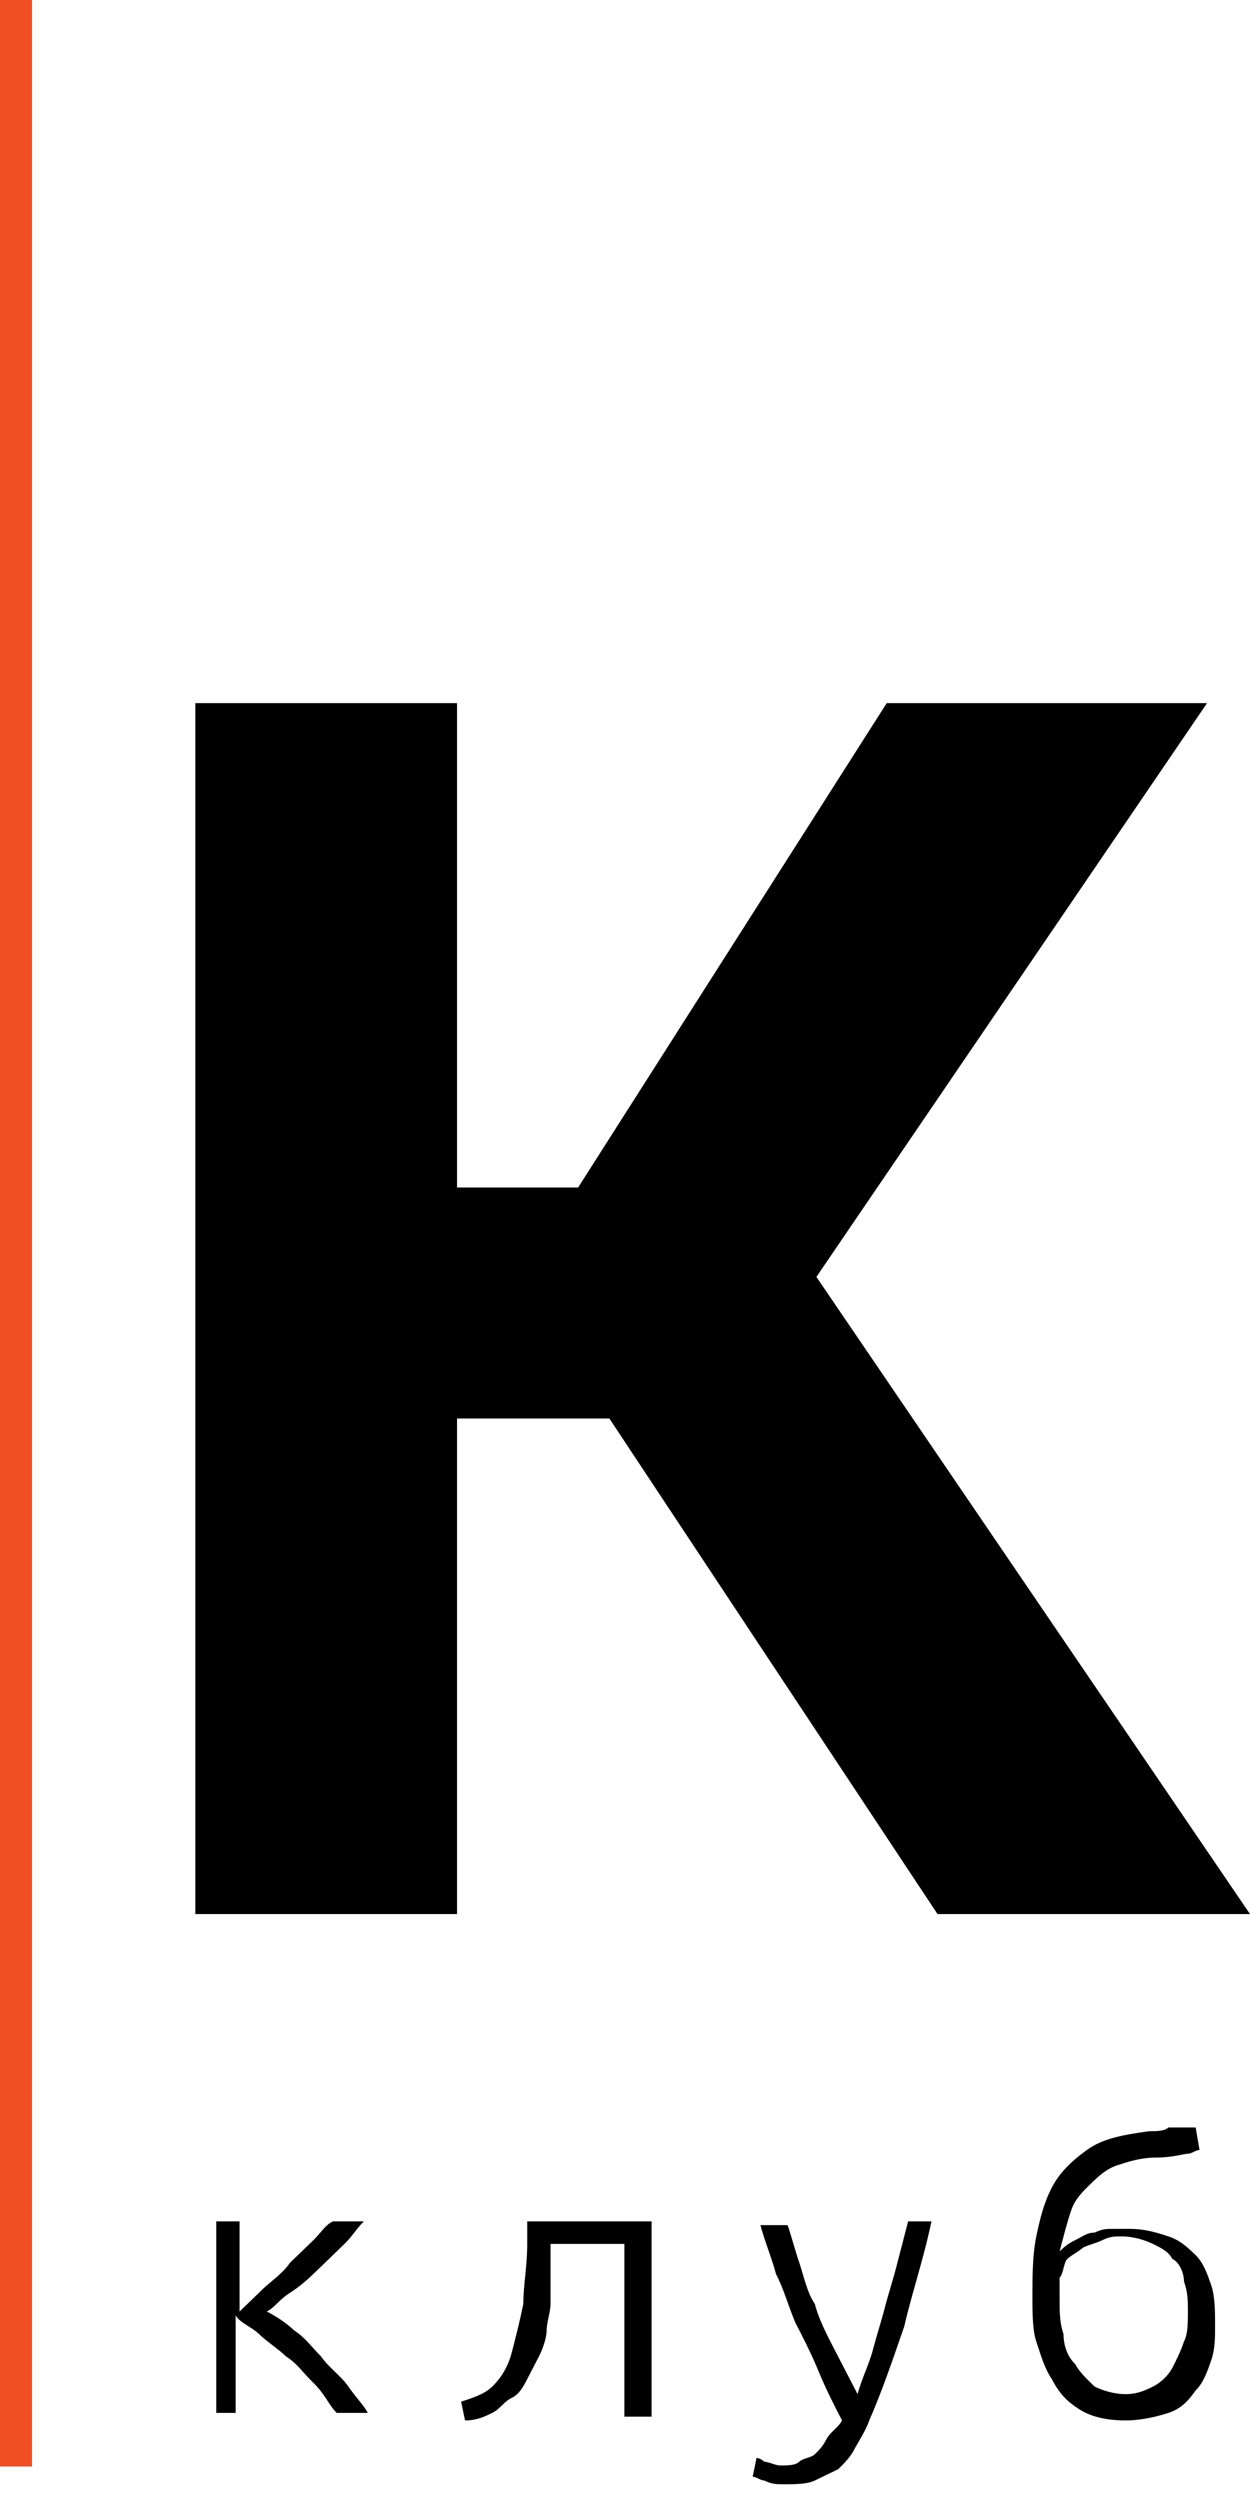<svg width="32" height="64" viewBox="0 0 32 64" fill="none" xmlns="http://www.w3.org/2000/svg">
<path d="M0.32 3.05176e-05L0.32 63.143" stroke="#F04E23"/>
<path d="M15.6 36.314H11.7V49H5V18H11.7V30.4H14.8L22.7 18H30.9L20.9 32.689L32 49H24L15.6 36.314Z" fill="black"/>
<path d="M5.536 61.867V56.867H6.133V59.175C6.332 58.982 6.531 58.79 6.73 58.598C6.929 58.405 7.227 58.213 7.426 57.925C7.625 57.732 7.824 57.54 8.023 57.348C8.222 57.155 8.322 56.963 8.521 56.867H9.317C9.118 57.059 9.018 57.252 8.819 57.444C8.62 57.636 8.421 57.828 8.123 58.117C7.924 58.309 7.725 58.502 7.426 58.694C7.128 58.886 7.028 59.078 6.829 59.175C7.028 59.271 7.327 59.463 7.526 59.655C7.824 59.847 8.023 60.136 8.222 60.328C8.421 60.617 8.72 60.809 8.919 61.097C9.118 61.386 9.317 61.578 9.416 61.77H8.62C8.421 61.578 8.322 61.29 8.023 61.001C7.725 60.713 7.625 60.52 7.327 60.328C7.128 60.136 6.829 59.944 6.63 59.751C6.431 59.559 6.133 59.463 6.033 59.271V61.77H5.536V61.867Z" fill="black"/>
<path d="M14.094 57.444V57.636C14.094 57.828 14.094 58.021 14.094 58.309C14.094 58.502 14.094 58.79 14.094 58.982C14.094 59.175 13.994 59.463 13.994 59.655C13.994 59.847 13.895 60.136 13.795 60.328C13.696 60.52 13.596 60.713 13.497 60.905C13.397 61.097 13.298 61.29 13.099 61.386C12.9 61.482 12.8 61.674 12.601 61.77C12.402 61.867 12.203 61.963 11.905 61.963L11.805 61.482C12.104 61.386 12.402 61.29 12.601 61.097C12.8 60.905 12.999 60.617 13.099 60.232C13.198 59.847 13.298 59.463 13.397 58.982C13.397 58.502 13.497 58.021 13.497 57.444V56.867H16.681V61.867H15.984V57.444H14.094Z" fill="black"/>
<path d="M21.556 61.963C21.357 61.578 21.158 61.194 20.959 60.713C20.76 60.232 20.561 59.847 20.362 59.463C20.163 58.982 20.064 58.598 19.865 58.213C19.765 57.828 19.566 57.348 19.467 56.963H20.163C20.263 57.252 20.362 57.636 20.462 57.925C20.561 58.213 20.661 58.694 20.86 58.982C20.959 59.367 21.158 59.751 21.357 60.136C21.556 60.52 21.755 60.905 21.954 61.29C22.054 60.905 22.253 60.52 22.352 60.136C22.452 59.751 22.551 59.463 22.651 59.078C22.75 58.694 22.85 58.405 22.949 58.021C23.049 57.636 23.148 57.252 23.248 56.867H23.845C23.646 57.828 23.347 58.694 23.148 59.559C22.85 60.424 22.551 61.29 22.253 61.963C22.153 62.251 21.954 62.539 21.855 62.732C21.755 62.924 21.556 63.116 21.457 63.212C21.258 63.309 21.059 63.405 20.86 63.501C20.661 63.597 20.362 63.597 20.064 63.597C19.865 63.597 19.765 63.597 19.566 63.501C19.467 63.501 19.367 63.405 19.268 63.405L19.367 62.924C19.367 62.924 19.467 62.924 19.566 63.02C19.666 63.02 19.865 63.116 19.964 63.116C20.163 63.116 20.362 63.116 20.462 63.02C20.561 62.924 20.76 62.924 20.86 62.828C20.959 62.732 21.059 62.636 21.158 62.443C21.258 62.251 21.457 62.155 21.556 61.963Z" fill="black"/>
<path d="M27.126 57.636C27.226 57.54 27.325 57.444 27.524 57.348C27.723 57.252 27.823 57.155 28.022 57.155C28.221 57.059 28.32 57.059 28.519 57.059C28.718 57.059 28.818 57.059 28.917 57.059C29.315 57.059 29.614 57.155 29.912 57.252C30.211 57.348 30.41 57.54 30.609 57.732C30.808 57.925 30.907 58.213 31.007 58.502C31.106 58.79 31.106 59.175 31.106 59.559C31.106 59.847 31.106 60.136 31.007 60.424C30.907 60.713 30.808 61.001 30.609 61.194C30.41 61.482 30.211 61.674 29.912 61.77C29.614 61.867 29.216 61.963 28.818 61.963C28.32 61.963 27.922 61.867 27.624 61.674C27.325 61.482 27.126 61.29 26.927 60.905C26.728 60.617 26.629 60.232 26.529 59.944C26.43 59.655 26.43 59.175 26.43 58.79C26.43 58.309 26.43 57.732 26.529 57.252C26.629 56.771 26.728 56.386 26.927 56.002C27.126 55.617 27.425 55.329 27.823 55.04C28.221 54.752 28.718 54.656 29.415 54.559C29.614 54.559 29.813 54.559 29.912 54.463C30.012 54.463 30.111 54.463 30.211 54.463C30.31 54.463 30.41 54.463 30.41 54.463C30.41 54.463 30.509 54.463 30.609 54.463L30.708 55.04C30.609 55.04 30.509 55.136 30.41 55.136C30.31 55.136 30.012 55.233 29.614 55.233C29.216 55.233 28.917 55.329 28.619 55.425C28.32 55.521 28.121 55.713 27.922 55.906C27.723 56.098 27.524 56.29 27.425 56.579C27.325 56.867 27.226 57.252 27.126 57.636ZM27.126 58.309C27.126 58.405 27.126 58.405 27.126 58.598C27.126 58.79 27.126 58.79 27.126 58.886C27.126 59.175 27.126 59.463 27.226 59.751C27.226 60.04 27.325 60.328 27.524 60.52C27.624 60.713 27.823 60.905 28.022 61.097C28.221 61.194 28.519 61.29 28.818 61.29C29.116 61.29 29.315 61.194 29.514 61.097C29.713 61.001 29.912 60.809 30.012 60.617C30.111 60.424 30.211 60.232 30.31 59.944C30.41 59.751 30.41 59.463 30.41 59.175C30.41 58.886 30.41 58.694 30.31 58.405C30.31 58.213 30.211 57.925 30.012 57.828C29.912 57.636 29.713 57.54 29.514 57.444C29.315 57.348 29.017 57.252 28.718 57.252C28.519 57.252 28.42 57.252 28.221 57.348C28.022 57.444 27.922 57.444 27.723 57.54C27.624 57.636 27.425 57.732 27.325 57.828C27.226 57.925 27.226 58.213 27.126 58.309Z" fill="black"/>
</svg>
